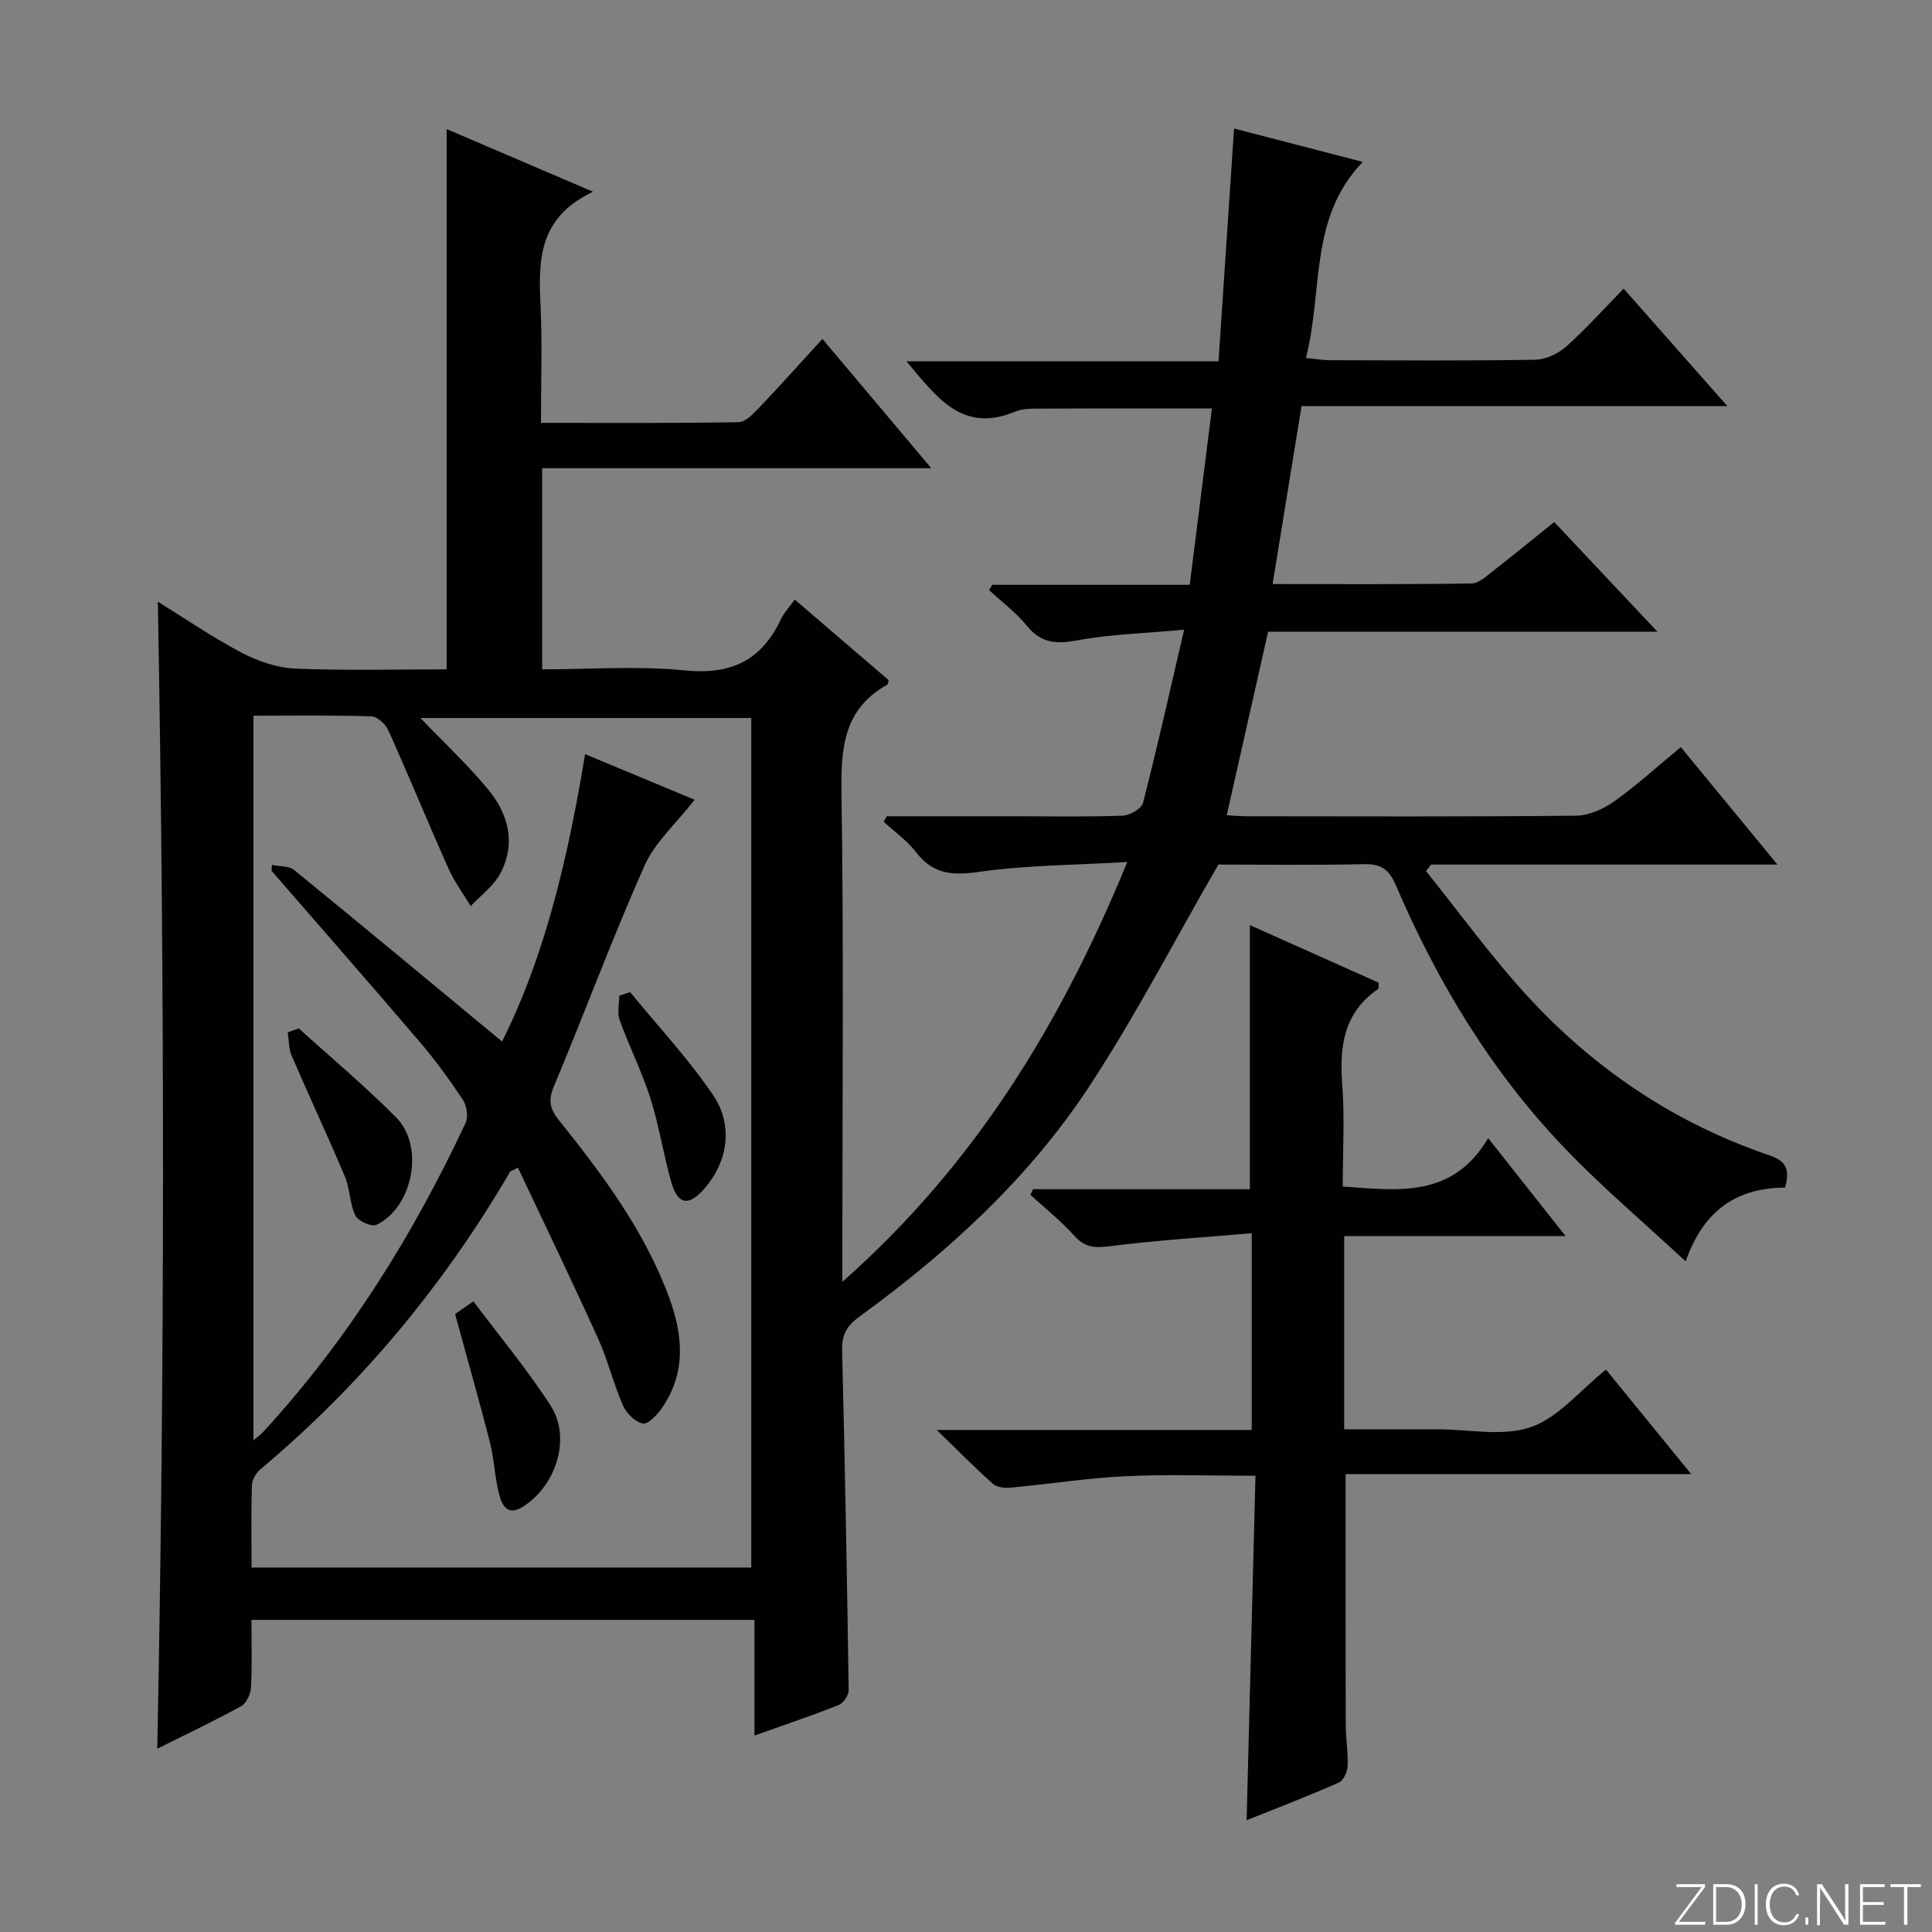 <svg enable-background="new 0 0 400 400" viewBox="0 0 400 400" xmlns="http://www.w3.org/2000/svg"><rect x="0" y="0" width="400" height="400" fill="#808080" stroke="none"/><g fill="#fbfcfa"><path d="m346.9 398 5.4-7.3h-5.2v-.6h5.9v.6l-5.4 7.2h5.5l-.1.6h-6.2v-.5z"/><path d="m354.7 390.1h2.8c2.3 0 3.9 1.6 3.9 4.1s-1.6 4.3-3.9 4.3h-2.8zm.6 7.8h2c2.2 0 3.3-1.6 3.3-3.6 0-1.8-1-3.6-3.3-3.6h-2z"/><path d="m363.9 390.1v8.4h-.6v-8.4z"/><path d="m372.5 396.3c-.4 1.3-1.4 2.3-3.2 2.3-2.4 0-3.7-1.9-3.7-4.3 0-2.3 1.2-4.3 3.7-4.3 1.8 0 2.9 1 3.2 2.4h-.6c-.4-1.1-1.1-1.8-2.5-1.8-2.1 0-3 1.9-3 3.7s.9 3.7 3 3.7c1.4 0 2.1-.7 2.5-1.7z"/><path d="m373.8 398.5v-1.5h.6v1.5z"/><path d="m376.2 398.5v-8.4h1c1.3 2 4.4 6.7 4.9 7.6-.1-1.2-.1-2.4-.1-3.8v-3.8h.7v8.4h-.9c-1.2-1.9-4.4-6.8-5-7.7.1 1.1 0 2.3 0 3.9v3.9h-.6z"/><path d="m390 394.4h-4.3v3.5h4.7l-.1.6h-5.2v-8.4h5.1v.6h-4.5v3.1h4.3v.7z"/><path d="m394.2 390.7h-2.8v-.6h6.3v.6h-2.8v7.8h-.7z"/></g><path d="m122.79 39.7c-11.63 5.47-11.29 14.62-10.86 24.01.35 7.77.07 15.57.07 23.84 13.98 0 27.45.09 40.9-.14 1.46-.03 3.08-1.75 4.28-3.01 4.34-4.55 8.53-9.24 13.09-14.23 7.44 8.83 14.59 17.32 22.55 26.77-27.44 0-53.88 0-80.57 0v41.64c9.95 0 19.81-.76 29.51.22 9.57.97 15.92-2.05 19.93-10.62.62-1.33 1.71-2.44 2.86-4.04 6.62 5.68 13.12 11.25 19.45 16.69-.19.63-.19.86-.28.91-9.05 5.02-9.64 13.11-9.5 22.45.48 31.49.18 62.99.18 94.49v6.71c27.38-24.19 45.17-53.27 58.99-86.92-10.84.64-20.91.64-30.77 2.05-5.49.79-9.45.47-12.94-4.06-1.86-2.41-4.46-4.24-6.73-6.33.22-.38.43-.75.65-1.13h26.78c7.33 0 14.67.15 21.99-.12 1.51-.06 3.96-1.42 4.27-2.62 2.96-11.53 5.56-23.15 8.52-35.88-7.95.73-15.1.9-22.05 2.19-4.38.81-7.54.65-10.5-3-2.24-2.76-5.2-4.95-7.83-7.39.22-.37.45-.73.67-1.1h40.87c1.54-12.28 3.04-24.21 4.59-36.51-12 0-23.43-.03-34.86.03-1.98.01-4.16-.1-5.92.64-10.86 4.52-16.15-2.94-22.46-10.43h64.61c1.08-16.23 2.13-31.92 3.22-48.2 8.59 2.23 17.19 4.46 26.65 6.91-11.22 11.64-8.17 26.65-11.77 40.59 2.12.21 3.53.47 4.93.47 14.16.03 28.33.14 42.49-.1 2.19-.04 4.78-1.23 6.45-2.72 4.09-3.63 7.74-7.74 11.91-12 7.17 8.13 13.93 15.79 21.46 24.31-30.03 0-59.04 0-88.15 0-2.03 12.51-3.97 24.42-5.99 36.85 13.94 0 27.57.09 41.19-.12 1.54-.02 3.16-1.59 4.57-2.68 4.07-3.16 8.06-6.44 12.54-10.04 6.89 7.32 13.76 14.61 21.38 22.71-27.58 0-54.12 0-80.61 0-2.9 12.87-5.7 25.26-8.57 38 1.17.06 2.74.21 4.31.21 22.66.02 45.33.11 67.99-.12 2.67-.03 5.68-1.37 7.92-2.96 4.7-3.35 9-7.28 13.79-11.24 6.55 7.96 12.93 15.72 20.01 24.32-24.65 0-48.18 0-71.7 0-.36.45-.72.89-1.07 1.34 7.02 8.72 13.6 17.86 21.17 26.07 13.86 15.04 30.52 26.21 50 32.81 3.59 1.22 4.17 3.17 3.17 6.65-9.62.09-16.72 4.31-20.58 15.28-8.75-8.13-17.21-15.3-24.86-23.25-15.27-15.88-26.51-34.51-35.17-54.69-1.42-3.31-3.1-4.37-6.61-4.29-10.65.23-21.3.08-30.1.08-9.31 16.12-17.32 31.65-26.88 46.15-12.48 18.93-29.13 34.13-47.43 47.44-2.62 1.9-3.67 3.75-3.59 6.94.58 23.46 1.02 46.93 1.36 70.39.02 1.05-1.11 2.7-2.09 3.09-5.53 2.2-11.18 4.09-17.41 6.32 0-8.17 0-15.87 0-23.95-34.9 0-69.26 0-104.15 0 0 4.71.15 9.34-.09 13.95-.07 1.37-.94 3.31-2.03 3.91-5.66 3.11-11.51 5.88-17.38 8.81 1.58-79.21 1.55-158.03.12-237.48 5.74 3.55 11.39 7.44 17.42 10.6 3.36 1.76 7.33 3.1 11.08 3.26 10.44.43 20.91.15 31.29.15 0-37.48 0-74.39 0-111.86 9.61 4.13 19.15 8.2 30.32 12.98zm-70.71 284.84h103.46c0-58.93 0-117.48 0-175.89-23.16 0-45.92 0-68.5 0 4.85 5.07 9.84 9.71 14.13 14.94 4.14 5.04 5.67 11.11 2.43 17.22-1.38 2.62-4.06 4.55-6.15 6.79-1.55-2.58-3.37-5.03-4.59-7.76-4.24-9.5-8.19-19.14-12.46-28.63-.57-1.28-2.28-2.86-3.51-2.9-8.1-.26-16.22-.13-24.41-.13v150.04c1.01-.87 1.54-1.25 1.98-1.72 17.49-19.03 31.01-40.67 41.93-64 .6-1.27.25-3.58-.56-4.81-2.75-4.15-5.71-8.2-8.94-11.99-10.14-11.88-20.43-23.62-30.67-35.41.03-.41.06-.82.09-1.23 1.56.34 3.51.18 4.61 1.08 14.4 11.74 28.68 23.62 43.03 35.5 9-17.99 13.69-38.36 17.19-59.5 8.22 3.42 15.73 6.55 22.68 9.44-3.8 4.88-8.23 8.8-10.41 13.71-6.68 15.02-12.38 30.48-18.74 45.65-1.24 2.95-.79 4.7 1.1 7.05 9.06 11.31 17.72 22.9 22.79 36.7 2.88 7.84 3.51 15.58-1.52 22.83-.97 1.4-2.84 3.4-3.94 3.2-1.58-.29-3.4-2.1-4.11-3.71-1.99-4.55-3.15-9.46-5.2-13.97-5.36-11.83-11.01-23.52-16.56-35.29-1.34.69-1.55.73-1.62.85-13.73 23.5-30.86 44.14-51.74 61.64-.89.75-1.69 2.16-1.72 3.28-.17 5.63-.07 11.25-.07 17.02z" fill="#010103"/><path d="m258.77 246.21c0-18.73 0-36.47 0-54.68 8.78 3.93 17.79 7.96 26.68 11.93-.07.72.02 1.2-.15 1.31-7.04 4.86-8.01 11.78-7.41 19.67.53 6.93.11 13.94.11 21.21 11.45.82 22.72 2.48 30.11-10.01 5.59 7.07 10.47 13.25 16.02 20.27-15.83 0-30.69 0-45.83 0v40.01h17.8 1.5c6.5 0 13.53 1.55 19.35-.45 5.66-1.95 10.08-7.52 15.55-11.91 5.43 6.66 11.14 13.66 17.65 21.64-24.6 0-48.09 0-71.55 0 0 17.81-.02 34.9.02 52 .01 2.82.52 5.65.39 8.45-.05 1.2-.87 3-1.83 3.42-6.05 2.68-12.24 5.04-19.08 7.79.62-23.96 1.22-47.27 1.83-71.32-9.47 0-18.24-.33-26.97.1-7.94.38-15.83 1.63-23.76 2.37-1.2.11-2.83-.09-3.65-.82-3.66-3.26-7.11-6.77-11.61-11.13h65.22c0-13.43 0-26.47 0-40.74-9.98.87-19.71 1.46-29.35 2.69-3.11.4-5.18.3-7.38-2.15-2.76-3.07-6.03-5.68-9.09-8.48.19-.39.37-.78.56-1.17z" fill="#010103"/><path d="m94.22 272.05c.7-.48 1.88-1.3 3.8-2.62 5.48 7.33 11.22 14.19 16.01 21.65 4.29 6.68 1.08 16.53-5.73 20.85-3.26 2.07-4.37-.32-4.94-2.48-.93-3.49-1.01-7.21-1.9-10.72-2.24-8.77-4.73-17.48-7.24-26.68z" fill="#010103"/><path d="m61.86 212.92c6.75 6.12 13.77 11.98 20.17 18.45 5.92 5.98 3.47 18.57-4.09 22.22-.98.48-3.82-.79-4.37-1.94-1.19-2.47-1.09-5.53-2.17-8.08-3.53-8.37-7.4-16.59-10.99-24.93-.64-1.49-.58-3.27-.84-4.92.77-.27 1.53-.54 2.29-.8z" fill="#010103"/><path d="m130.47 205.42c5.75 7.03 12.01 13.73 17.11 21.21 4.35 6.38 3.09 13.88-1.71 19.43-3.24 3.75-5.53 3.43-6.89-1.32-1.64-5.73-2.51-11.68-4.32-17.35-1.76-5.52-4.4-10.75-6.37-16.21-.54-1.5-.08-3.35-.08-5.04.76-.24 1.51-.48 2.26-.72z" fill="#010103"/></svg>